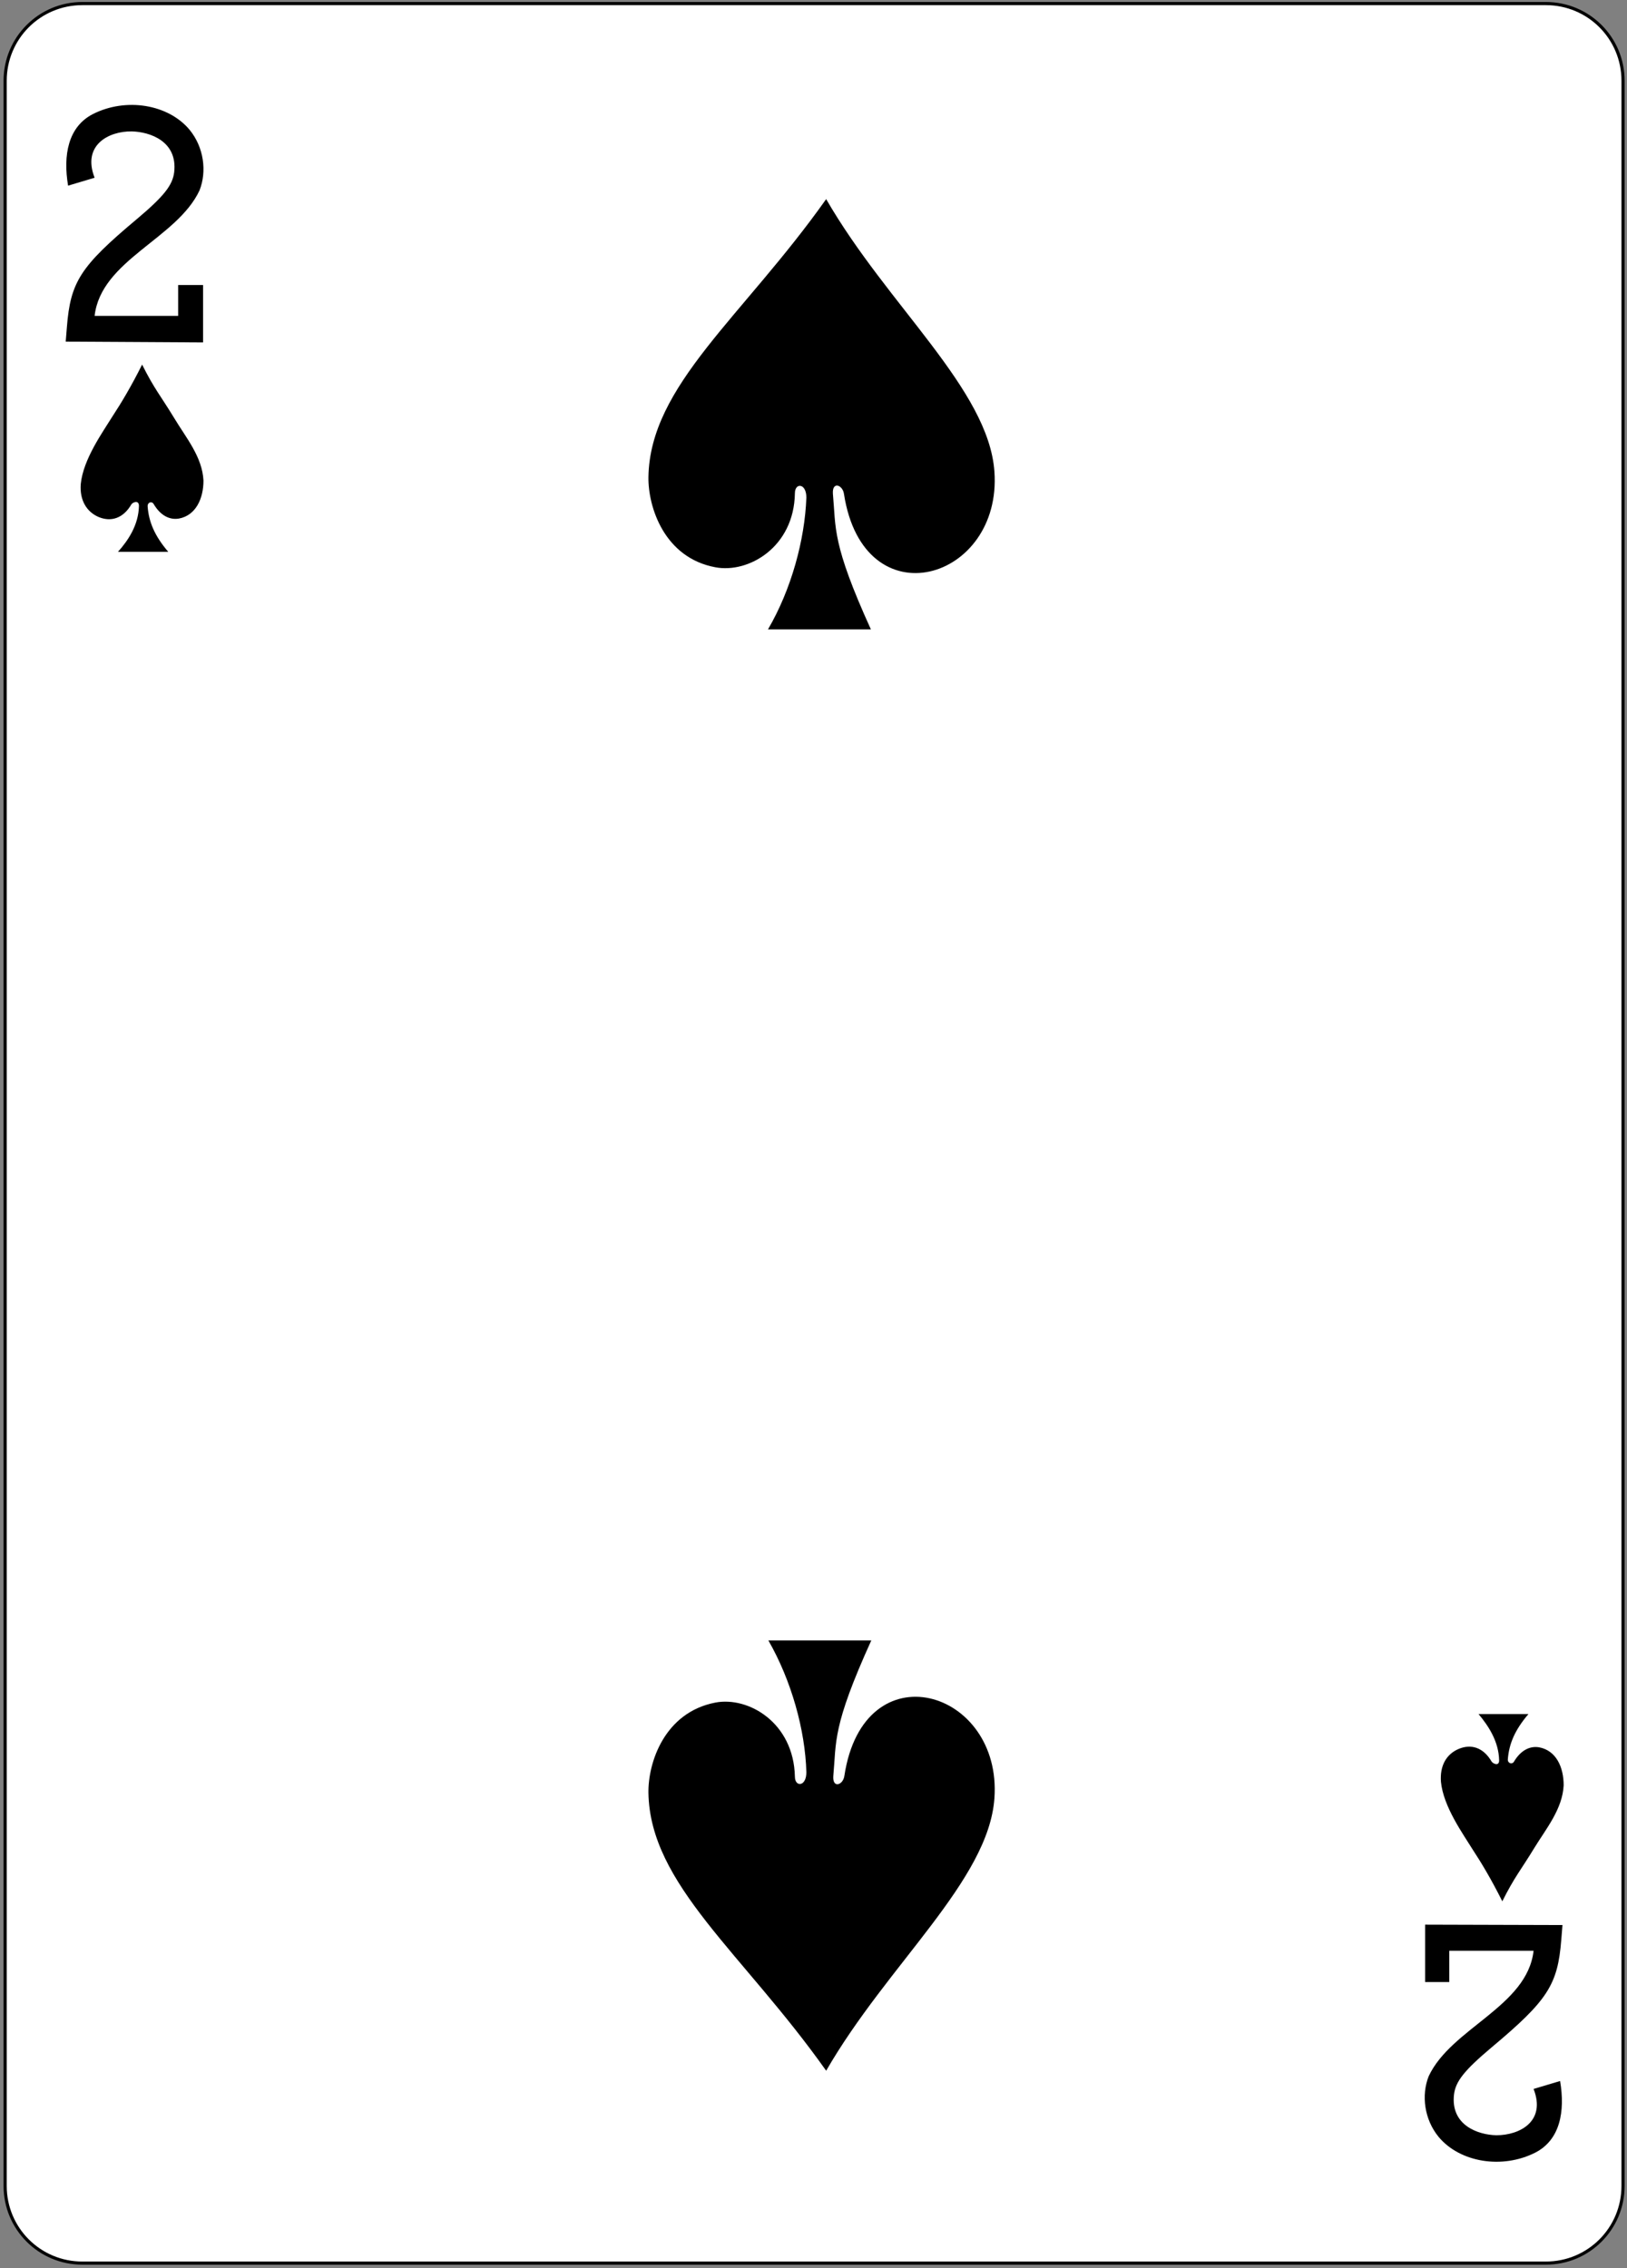 <?xml version="1.0" encoding="UTF-8"?>
<svg width="411px" height="573px" viewBox="0 0 411 573" version="1.1" xmlns="http://www.w3.org/2000/svg" xmlns:xlink="http://www.w3.org/1999/xlink">
    <rect x="0" y="0" width="411" height="573" fill="#808080" stroke="none"/>
    <!-- Generator: Sketch 61.2 (89653) - https://sketch.com -->
    <title>2S</title>
    <desc>Created with Sketch.</desc>
    <g id="Page-1" stroke="none" stroke-width="1" fill="none" fill-rule="evenodd">
        <g id="2S" transform="translate(1, 0)">
            <path d="M19.8,0.9 L389.5,0.9 C400.3,0.9 409,9.6 409,20.4 L409,552.2 C409,563 400.3,571.7 389.5,571.7 L19.8,571.7 C9,571.7 0.3,563 0.3,552.2 L0.3,20.4 C0.3,9.6 9,0.9 19.8,0.9 L19.8,0.9 Z" id="Path" fill="#FFFFFF" fill-rule="nonzero"></path>
            <path d="M19.8,0.9 L389.5,0.9 C400.3,0.9 409,9.6 409,20.4 L409,552.2 C409,563 400.3,571.7 389.5,571.7 L19.8,571.7 C9,571.7 0.3,563 0.3,552.2 L0.3,20.4 C0.3,9.6 9,0.9 19.8,0.9 L19.8,0.9 Z" id="Path" stroke="#000000" stroke-width="0.797"></path>
            <path d="M15.6,86.3 L15.9,82.6 C16.8,71.2 19.3,67.3 33.5,55.4 C40.4,49.6 42.6,46.8 43,43.5 C43.9,35.7 36.9,33.3 32.3,33.2 C26.4,33.1 19.7,36.7 22.9,44.9 L16.2,46.9 C14.9,39.2 16.2,32 22.5,28.8 C30.8,24.6 41.5,26.3 46.9,32.8 C50.5,37.2 51.3,43.3 49.4,48.1 C43.7,60.3 24.5,65.7 22.9,79.8 L44,79.8 L44,72 L50.3,72 L50.3,86.5 L15.6,86.3 Z" id="Path" fill="#000000" fill-rule="nonzero"></path>
            <path d="M393.7,486.3 L393.4,490 C392.5,501.4 390,505.3 375.8,517.2 C368.9,523 366.7,525.8 366.3,529.1 C365.4,536.9 372.4,539.3 377,539.4 C382.9,539.4 389.6,535.9 386.4,527.7 L393.1,525.7 C394.4,533.4 393.1,540.6 386.8,543.8 C378.5,548 367.8,546.3 362.4,539.8 C358.8,535.4 358,529.3 359.9,524.5 C365.6,512.3 384.8,506.9 386.4,492.8 L365.1,492.8 L365.1,500.7 L359,500.7 L359,486.2 L393.7,486.3 Z" id="Path" fill="#000000" fill-rule="nonzero"></path>
            <path d="M202.7,125.7 C202.7,122 199.8,121.9 199.8,124.6 C199.6,138.2 188.1,144.9 179.7,143.3 C166.8,140.9 162.7,128.1 162.8,120.5 C163.2,97.3 186.6,80.1 207.7,50.3 C223.2,77.2 248.7,98.3 250.2,119.1 C252.2,146.7 217.2,157 212.2,124.8 C211.9,122.5 209.2,121.5 209.4,124.7 C210.2,133.5 209.1,137.2 219,159 L193,159 C198.9,148.9 202.3,136.4 202.7,125.7 L202.7,125.7 Z" id="Path" fill="#000000" fill-rule="nonzero"></path>
            <path d="M202.7,447.7 C202.7,451.4 199.8,451.5 199.8,448.8 C199.5,435.2 188.1,428.5 179.7,430.1 C166.8,432.6 162.7,445.3 162.8,452.9 C163.2,476.1 186.6,493.3 207.7,523.1 C223.2,496.2 248.7,475.1 250.2,454.3 C252.2,426.7 217.2,416.4 212.3,448.6 C212,450.9 209.3,451.9 209.5,448.7 C210.3,439.9 209.2,436.2 219.1,414.4 L193.1,414.4 C198.9,424.5 202.4,437 202.7,447.7 L202.7,447.7 Z" id="Path" fill="#000000" fill-rule="nonzero"></path>
            <path d="M34.1,127.8 C34.1,126.2 32.5,126.9 32.2,127.4 C30.1,131 27,131.9 23.9,130.6 C20.9,129.3 19.1,126.4 19.4,122.3 C20,116 25,109.1 27.4,105.2 C29.7,101.7 32.2,97.5 34.9,92.1 C38,98.3 39.6,100 43,105.6 C46,110.6 50.1,115.4 50.4,121.4 C50.4,125.9 48.5,130.2 44.2,131 C41.8,131.4 39.5,130.2 37.8,127.3 C37.3,126.5 36.2,126.9 36.3,128 C36.6,131.8 38,135.3 41.5,139.4 L28.8,139.4 C31.4,136.5 34,132.6 34.1,127.8 L34.1,127.8 Z" id="Path" fill="#000000" fill-rule="nonzero"></path>
            <path d="M377.7,444.7 C377.7,446.3 376.1,445.5 375.8,445 C373.7,441.4 370.6,440.5 367.5,441.8 C364.4,443.1 362.7,446 363,450.1 C363.6,456.4 368.6,463.3 371,467.2 C373.3,470.7 375.8,474.9 378.5,480.3 C381.6,474.1 383.2,472.4 386.6,466.8 C389.6,461.9 393.7,457 394,451 C394,446.4 392.1,442.2 387.8,441.4 C385.4,441 383.1,442.2 381.4,445.1 C380.9,445.8 379.8,445.4 379.9,444.4 C380.2,440.6 381.6,437.1 385.1,433 L372.5,433 C375,436 377.6,439.9 377.7,444.7 L377.7,444.7 Z" id="Path" fill="#000000" fill-rule="nonzero"></path>
        </g>
    </g>
</svg>